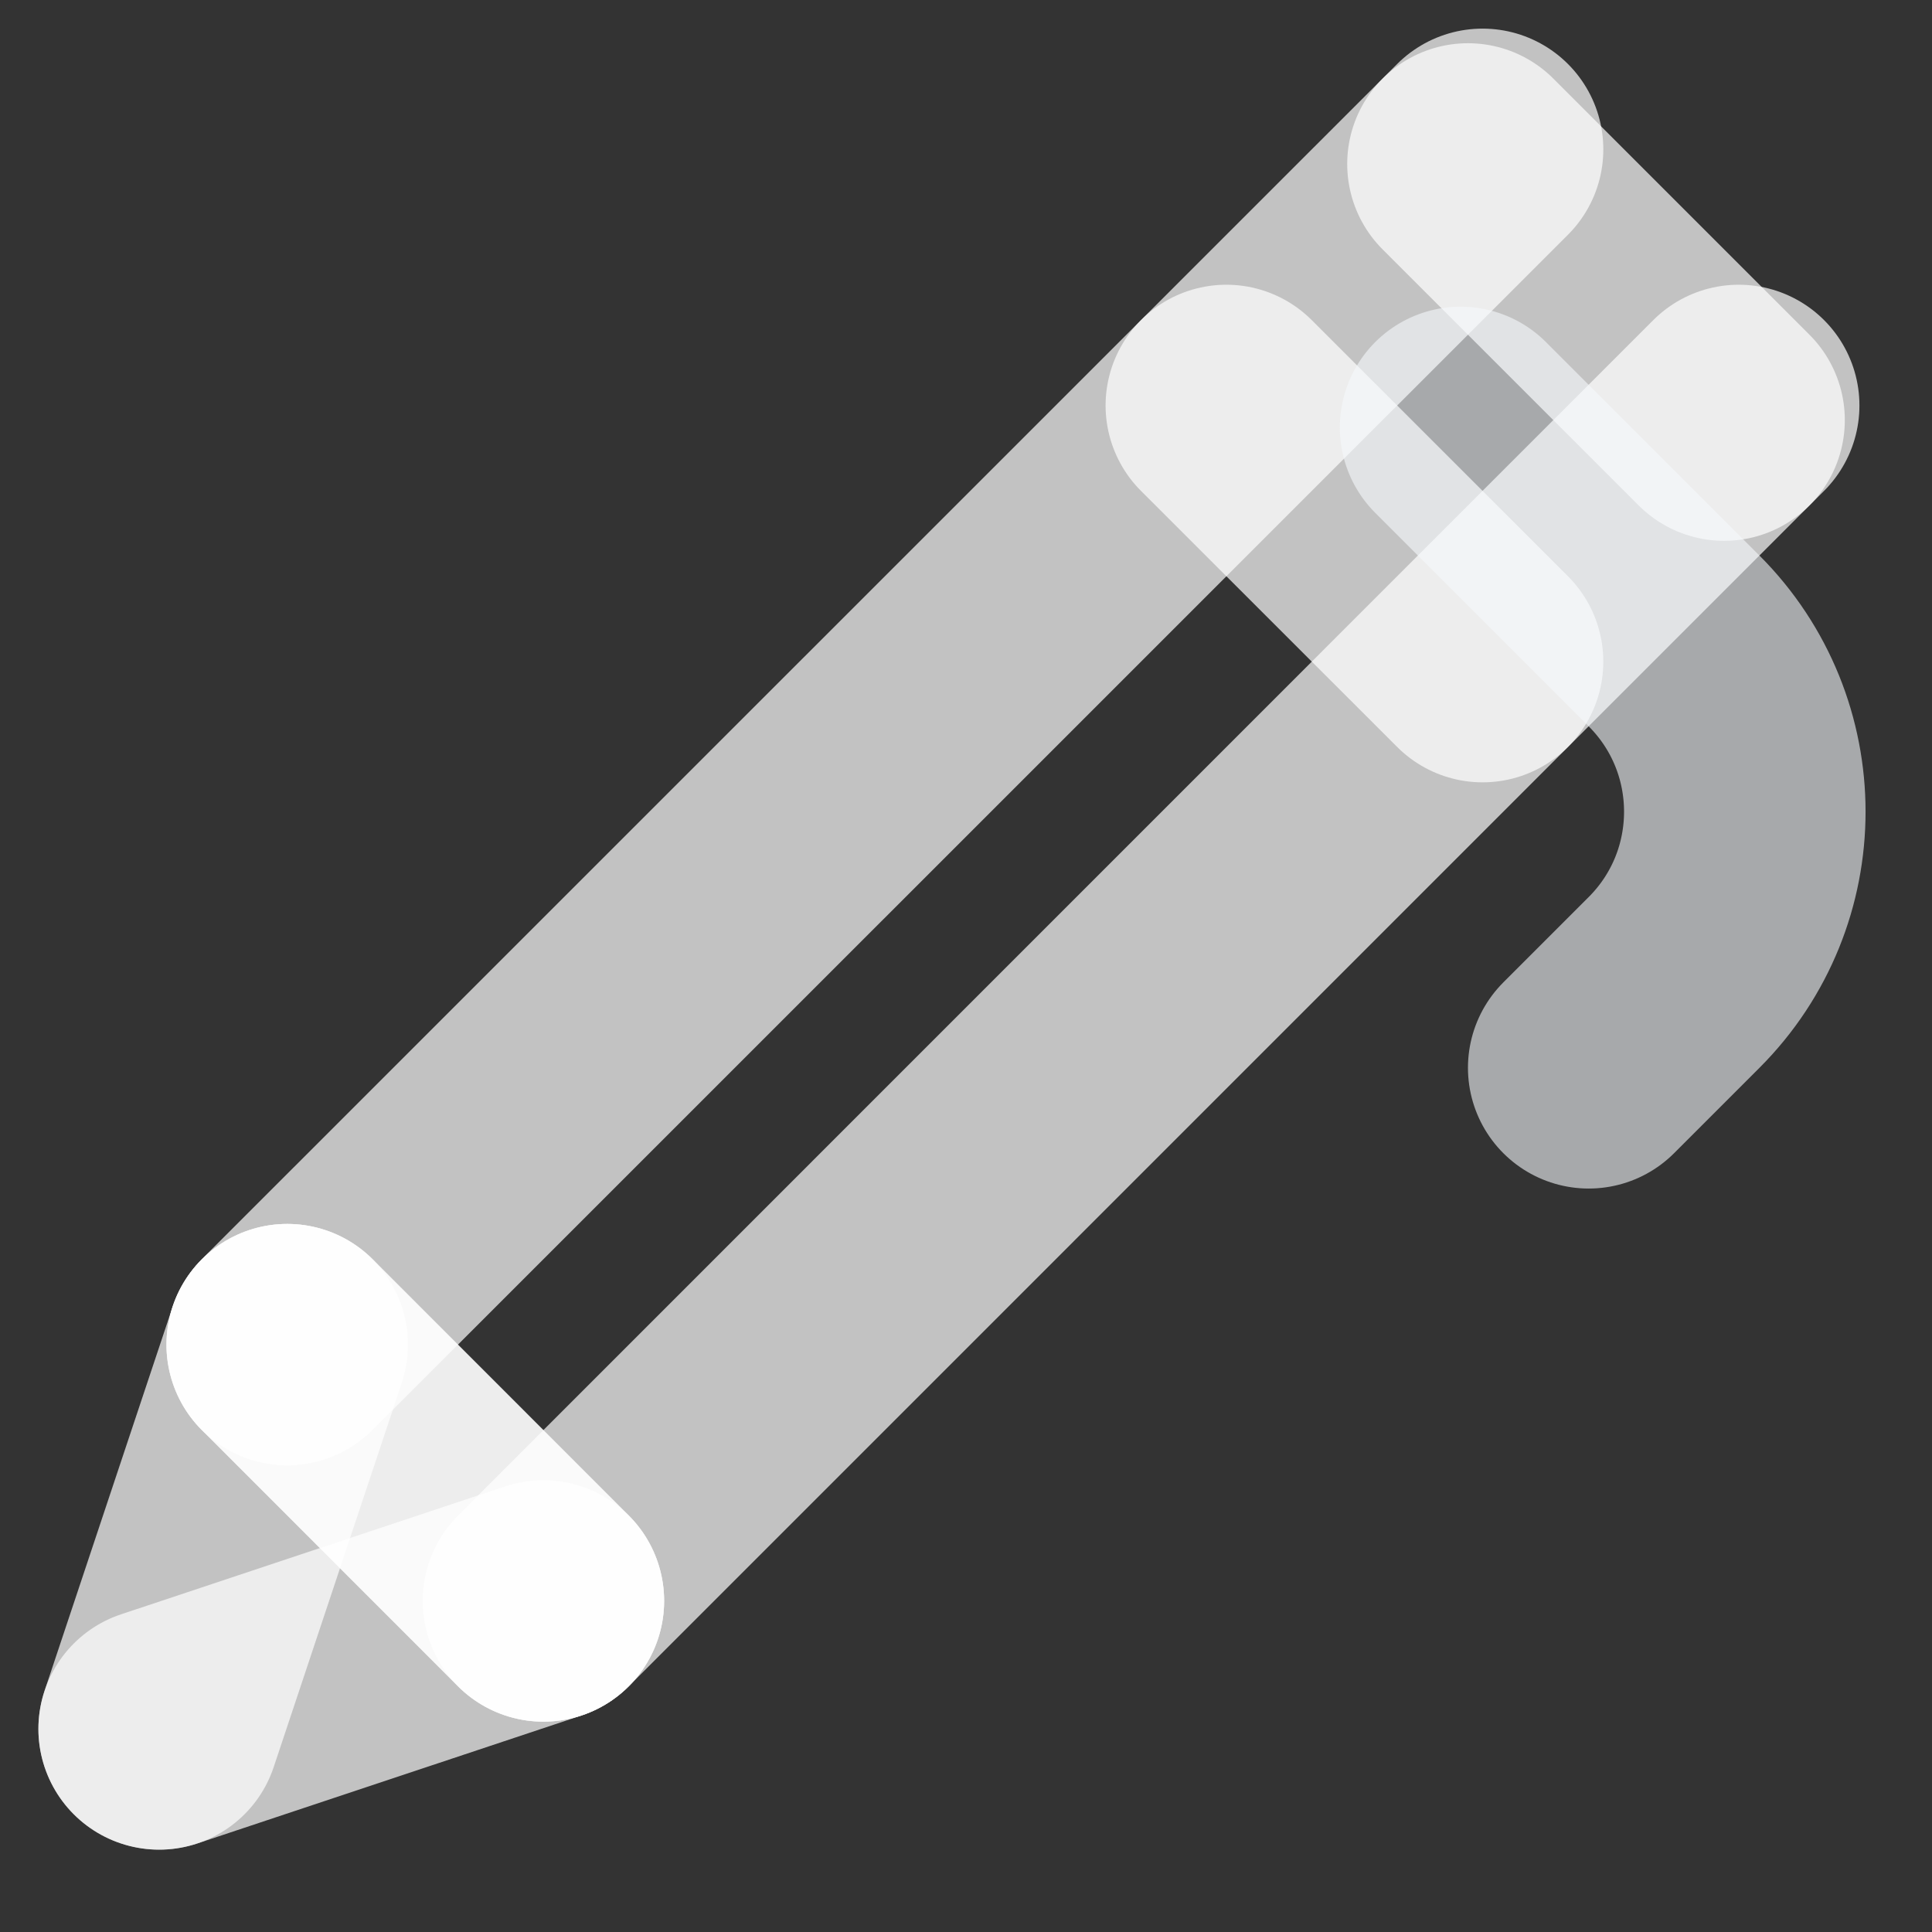 <svg width="16" height="16" viewBox="0 0 16 16" fill="none" xmlns="http://www.w3.org/2000/svg">
<rect x="0" y="0" width="16" height="16" fill="#333333" stroke="none"/>
<g id="Group 133">
<g id="Group 132">
<path id="Rectangle 133" opacity="0.7" d="M4.5 13.258L2.379 11.136" stroke="white" stroke-width="2" stroke-linecap="round"/>
<path id="Rectangle 132" opacity="0.7" d="M4.5 13.258L14.399 3.358" stroke="white" stroke-width="2" stroke-linecap="round"/>
<path id="Rectangle 131" opacity="0.7" d="M10.156 3.358L12.278 5.479" stroke="white" stroke-width="2" stroke-linecap="round"/>
<path id="Rectangle 134" opacity="0.7" d="M12.157 1.358L14.278 3.479" stroke="white" stroke-width="2" stroke-linecap="round"/>
<path id="Rectangle 130" opacity="0.7" d="M2.378 11.136L12.278 1.237" stroke="white" stroke-width="2" stroke-linecap="round"/>
</g>
<g id="Group 131">
<path id="Polygon 5" opacity="0.7" d="M2.379 11.136L4.5 13.258" stroke="white" stroke-width="2" stroke-linecap="round"/>
<path id="Polygon 4" opacity="0.7" d="M1.318 14.318L4.5 13.258" stroke="white" stroke-width="2" stroke-linecap="round"/>
<path id="Polygon 3" opacity="0.7" d="M1.318 14.318L2.379 11.136" stroke="white" stroke-width="2" stroke-linecap="round"/>
</g>
<path id="Vector 21" opacity="0.6" d="M12.096 3.54L13.864 5.308C14.645 6.089 14.645 7.355 13.864 8.136L13.157 8.843" stroke="#F5F9FB" stroke-width="2" stroke-linecap="round"/>
</g>
</svg>
